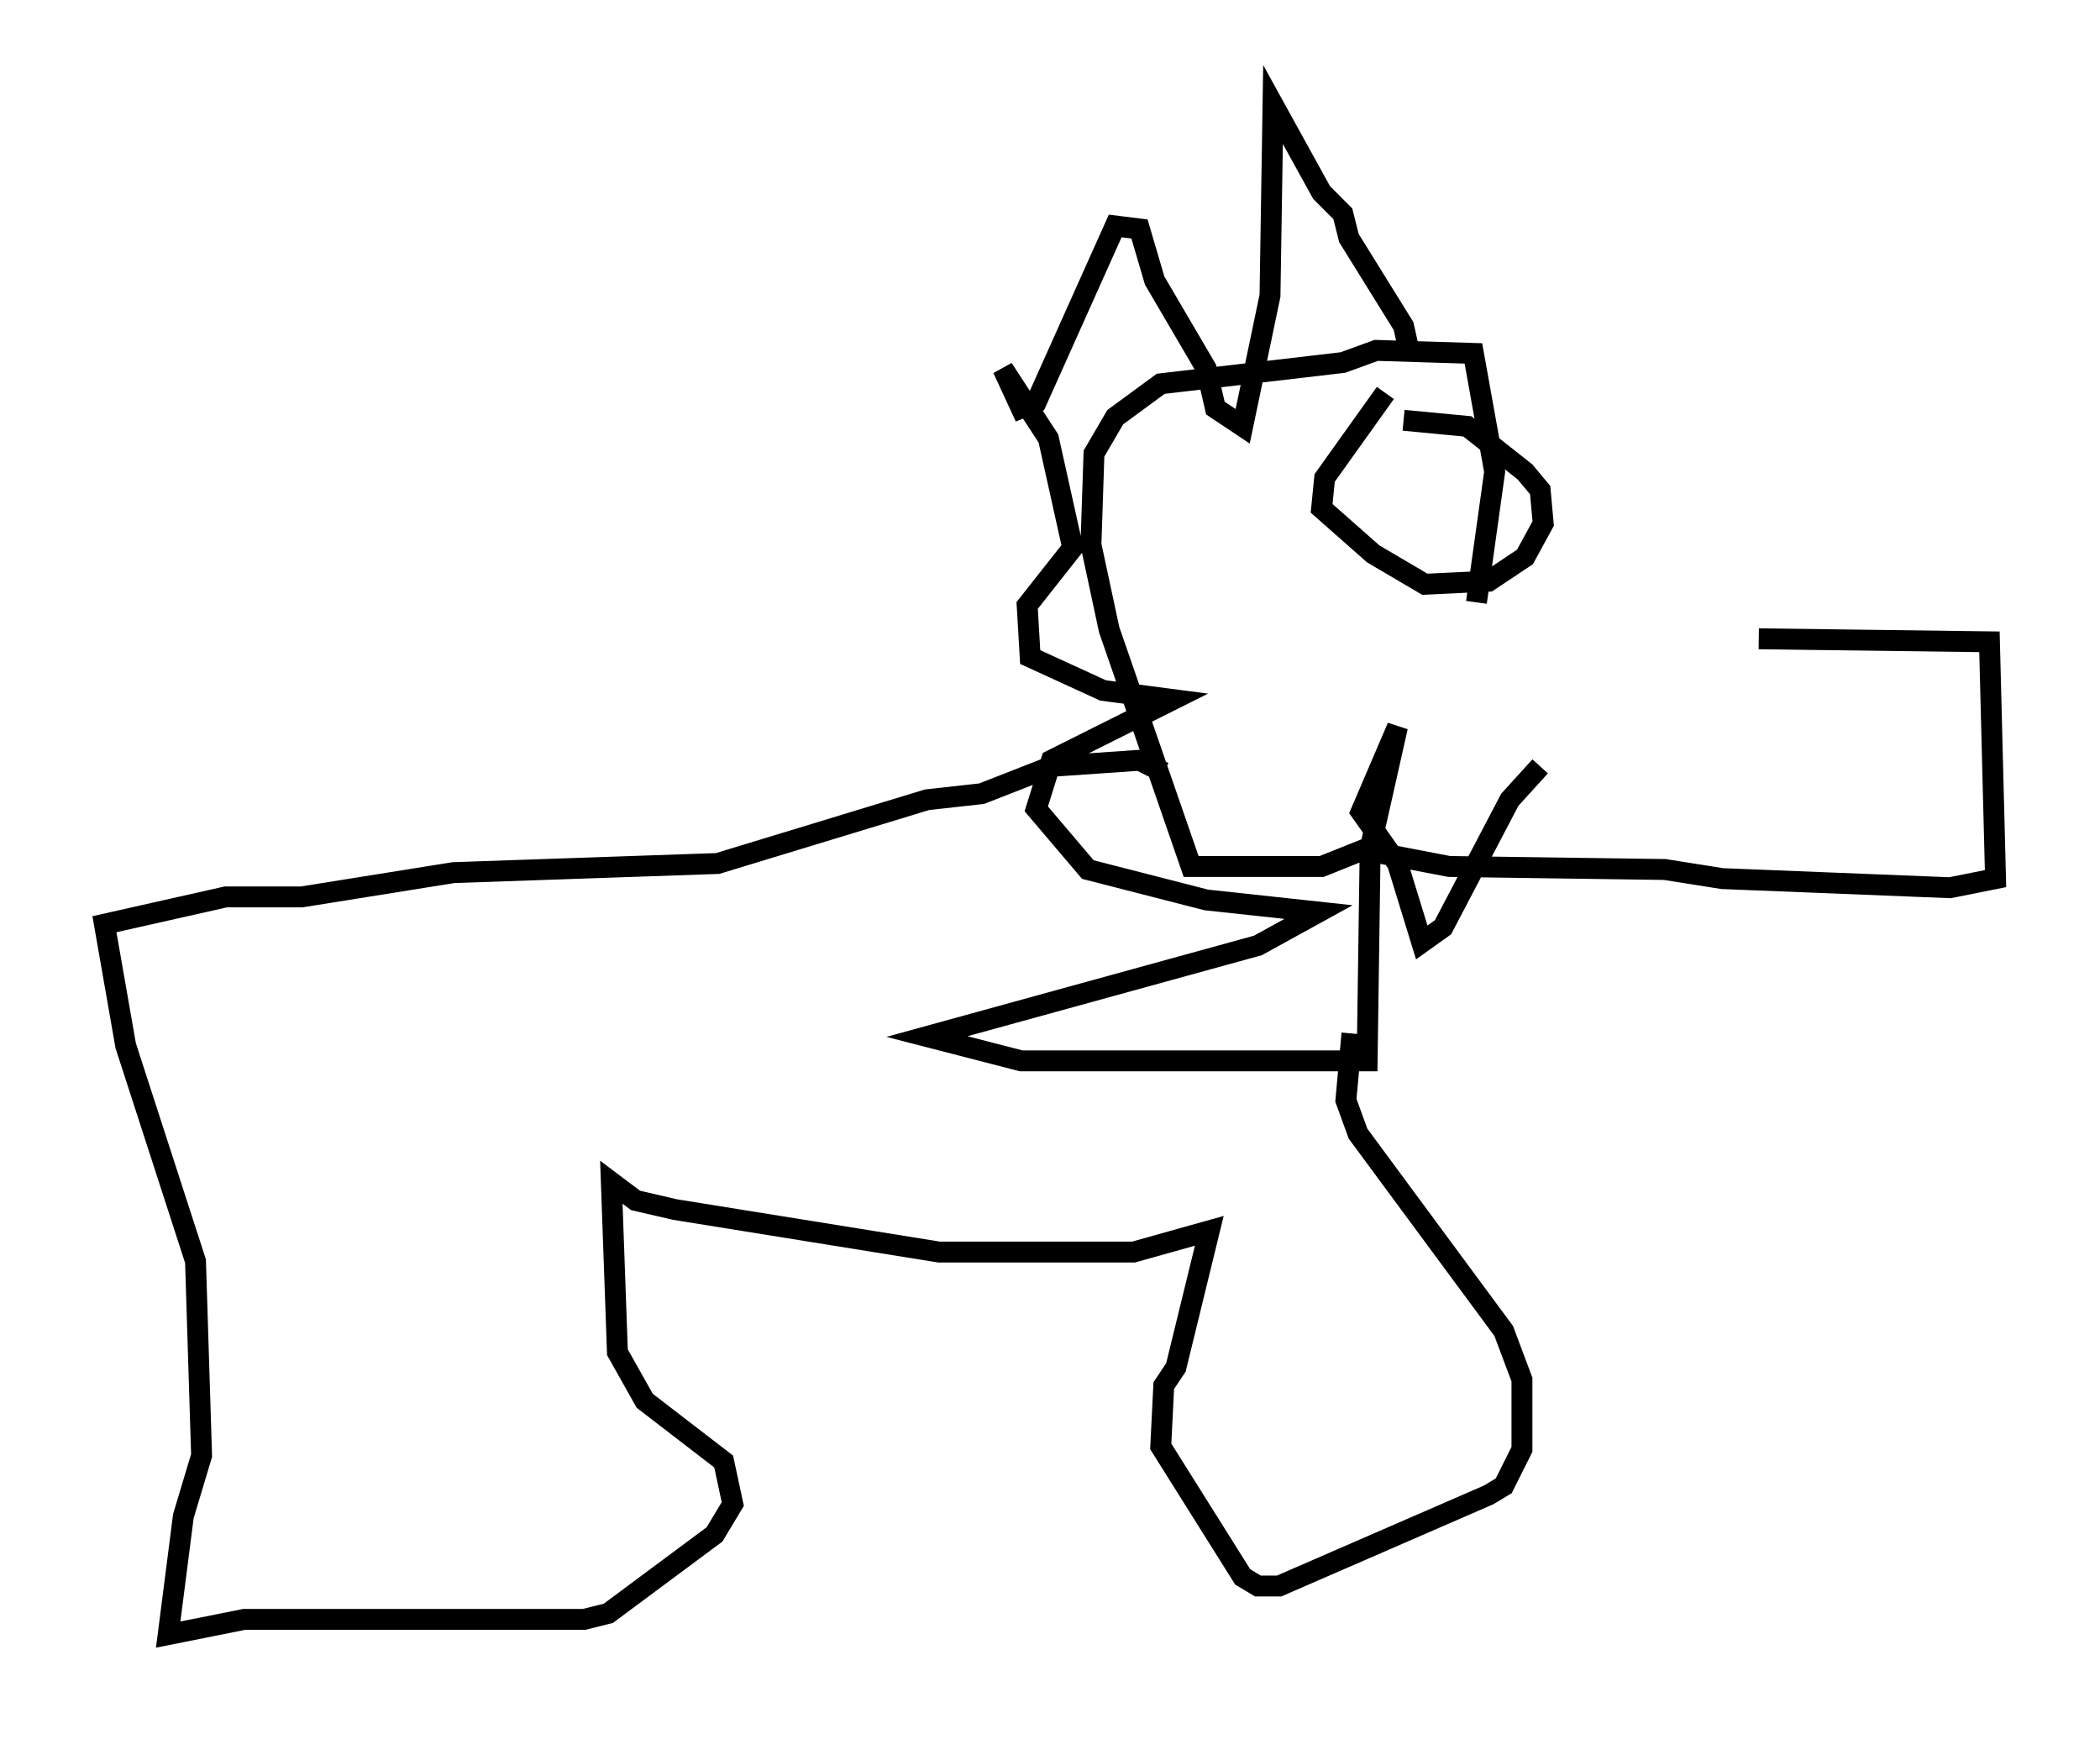 <?xml version="1.0" encoding="utf-8" ?>
<svg baseProfile="full" height="83.207" version="1.1" width="100.491" xmlns="http://www.w3.org/2000/svg" xmlns:ev="http://www.w3.org/2001/xml-events" xmlns:xlink="http://www.w3.org/1999/xlink"><defs /><rect fill="white" height="83.207" width="100.491" x="0" y="0" /><path d="M70.944, 28.24 m13.218, 2.324 l11.039, 0.145 0.291, 11.33 l-2.179, 0.436 -10.894, -0.436 l-2.76, -0.436 -10.313, -0.145 l-3.777, -0.726 m-0.145, -0.145 l-2.179, 0.872 -6.246, 0.0 l-3.922, -11.33 -0.872, -4.067 l0.145, -4.358 1.017, -1.743 l2.179, -1.598 8.715, -1.017 l1.598, -0.581 4.648, 0.145 l1.017, 5.665 -0.872, 6.246 m-3.196, -11.911 l-0.291, -1.307 -2.615, -4.212 l-0.291, -1.162 -1.017, -1.017 l-2.324, -4.212 -0.145, 9.151 l-1.307, 6.246 -1.307, -0.872 l-0.436, -1.888 -2.469, -4.212 l-0.726, -2.469 -1.162, -0.145 l-3.777, 8.425 -0.726, 0.291 l-0.872, -1.888 2.179, 3.341 l1.162, 5.229 -2.179, 2.76 l0.145, 2.469 3.486, 1.598 l3.341, 0.436 -5.81, 2.905 l-0.726, 2.324 2.469, 2.905 l5.665, 1.453 5.374, 0.581 l-2.905, 1.598 -15.832, 4.358 l4.503, 1.162 16.559, 0.0 l0.145, -10.168 1.307, -5.81 l-1.743, 4.067 1.743, 2.469 l1.162, 3.777 1.017, -0.726 l3.196, -6.101 1.453, -1.598 m-7.408, -17.866 l-2.905, 4.067 -0.145, 1.453 l2.469, 2.179 2.469, 1.453 l3.05, -0.145 1.743, -1.162 l0.872, -1.598 -0.145, -1.598 l-0.726, -0.872 -2.76, -2.179 l-3.05, -0.291 m-11.475, 16.849 l-1.162, -0.581 -4.212, 0.291 l-3.341, 1.307 -2.615, 0.291 l-10.022, 3.05 -12.637, 0.436 l-7.263, 1.162 -3.631, 0.0 l-5.81, 1.307 1.017, 5.81 l3.341, 10.313 0.291, 9.296 l-0.872, 2.905 -0.726, 5.665 l3.631, -0.726 16.268, 0.0 l1.162, -0.291 5.084, -3.777 l0.872, -1.453 -0.436, -2.034 l-3.777, -2.905 -1.307, -2.324 l-0.291, -8.134 1.162, 0.872 l1.888, 0.436 12.637, 2.034 l9.296, 0.0 3.631, -1.017 l-1.598, 6.536 -0.581, 0.872 l-0.145, 2.905 3.922, 6.246 l0.726, 0.436 1.017, 0.0 l10.022, -4.358 0.726, -0.436 l0.872, -1.743 0.0, -3.341 l-0.872, -2.324 -6.972, -9.441 l-0.581, -1.598 0.291, -3.196 " fill="none" stroke="black" stroke-width="1" /></svg>
